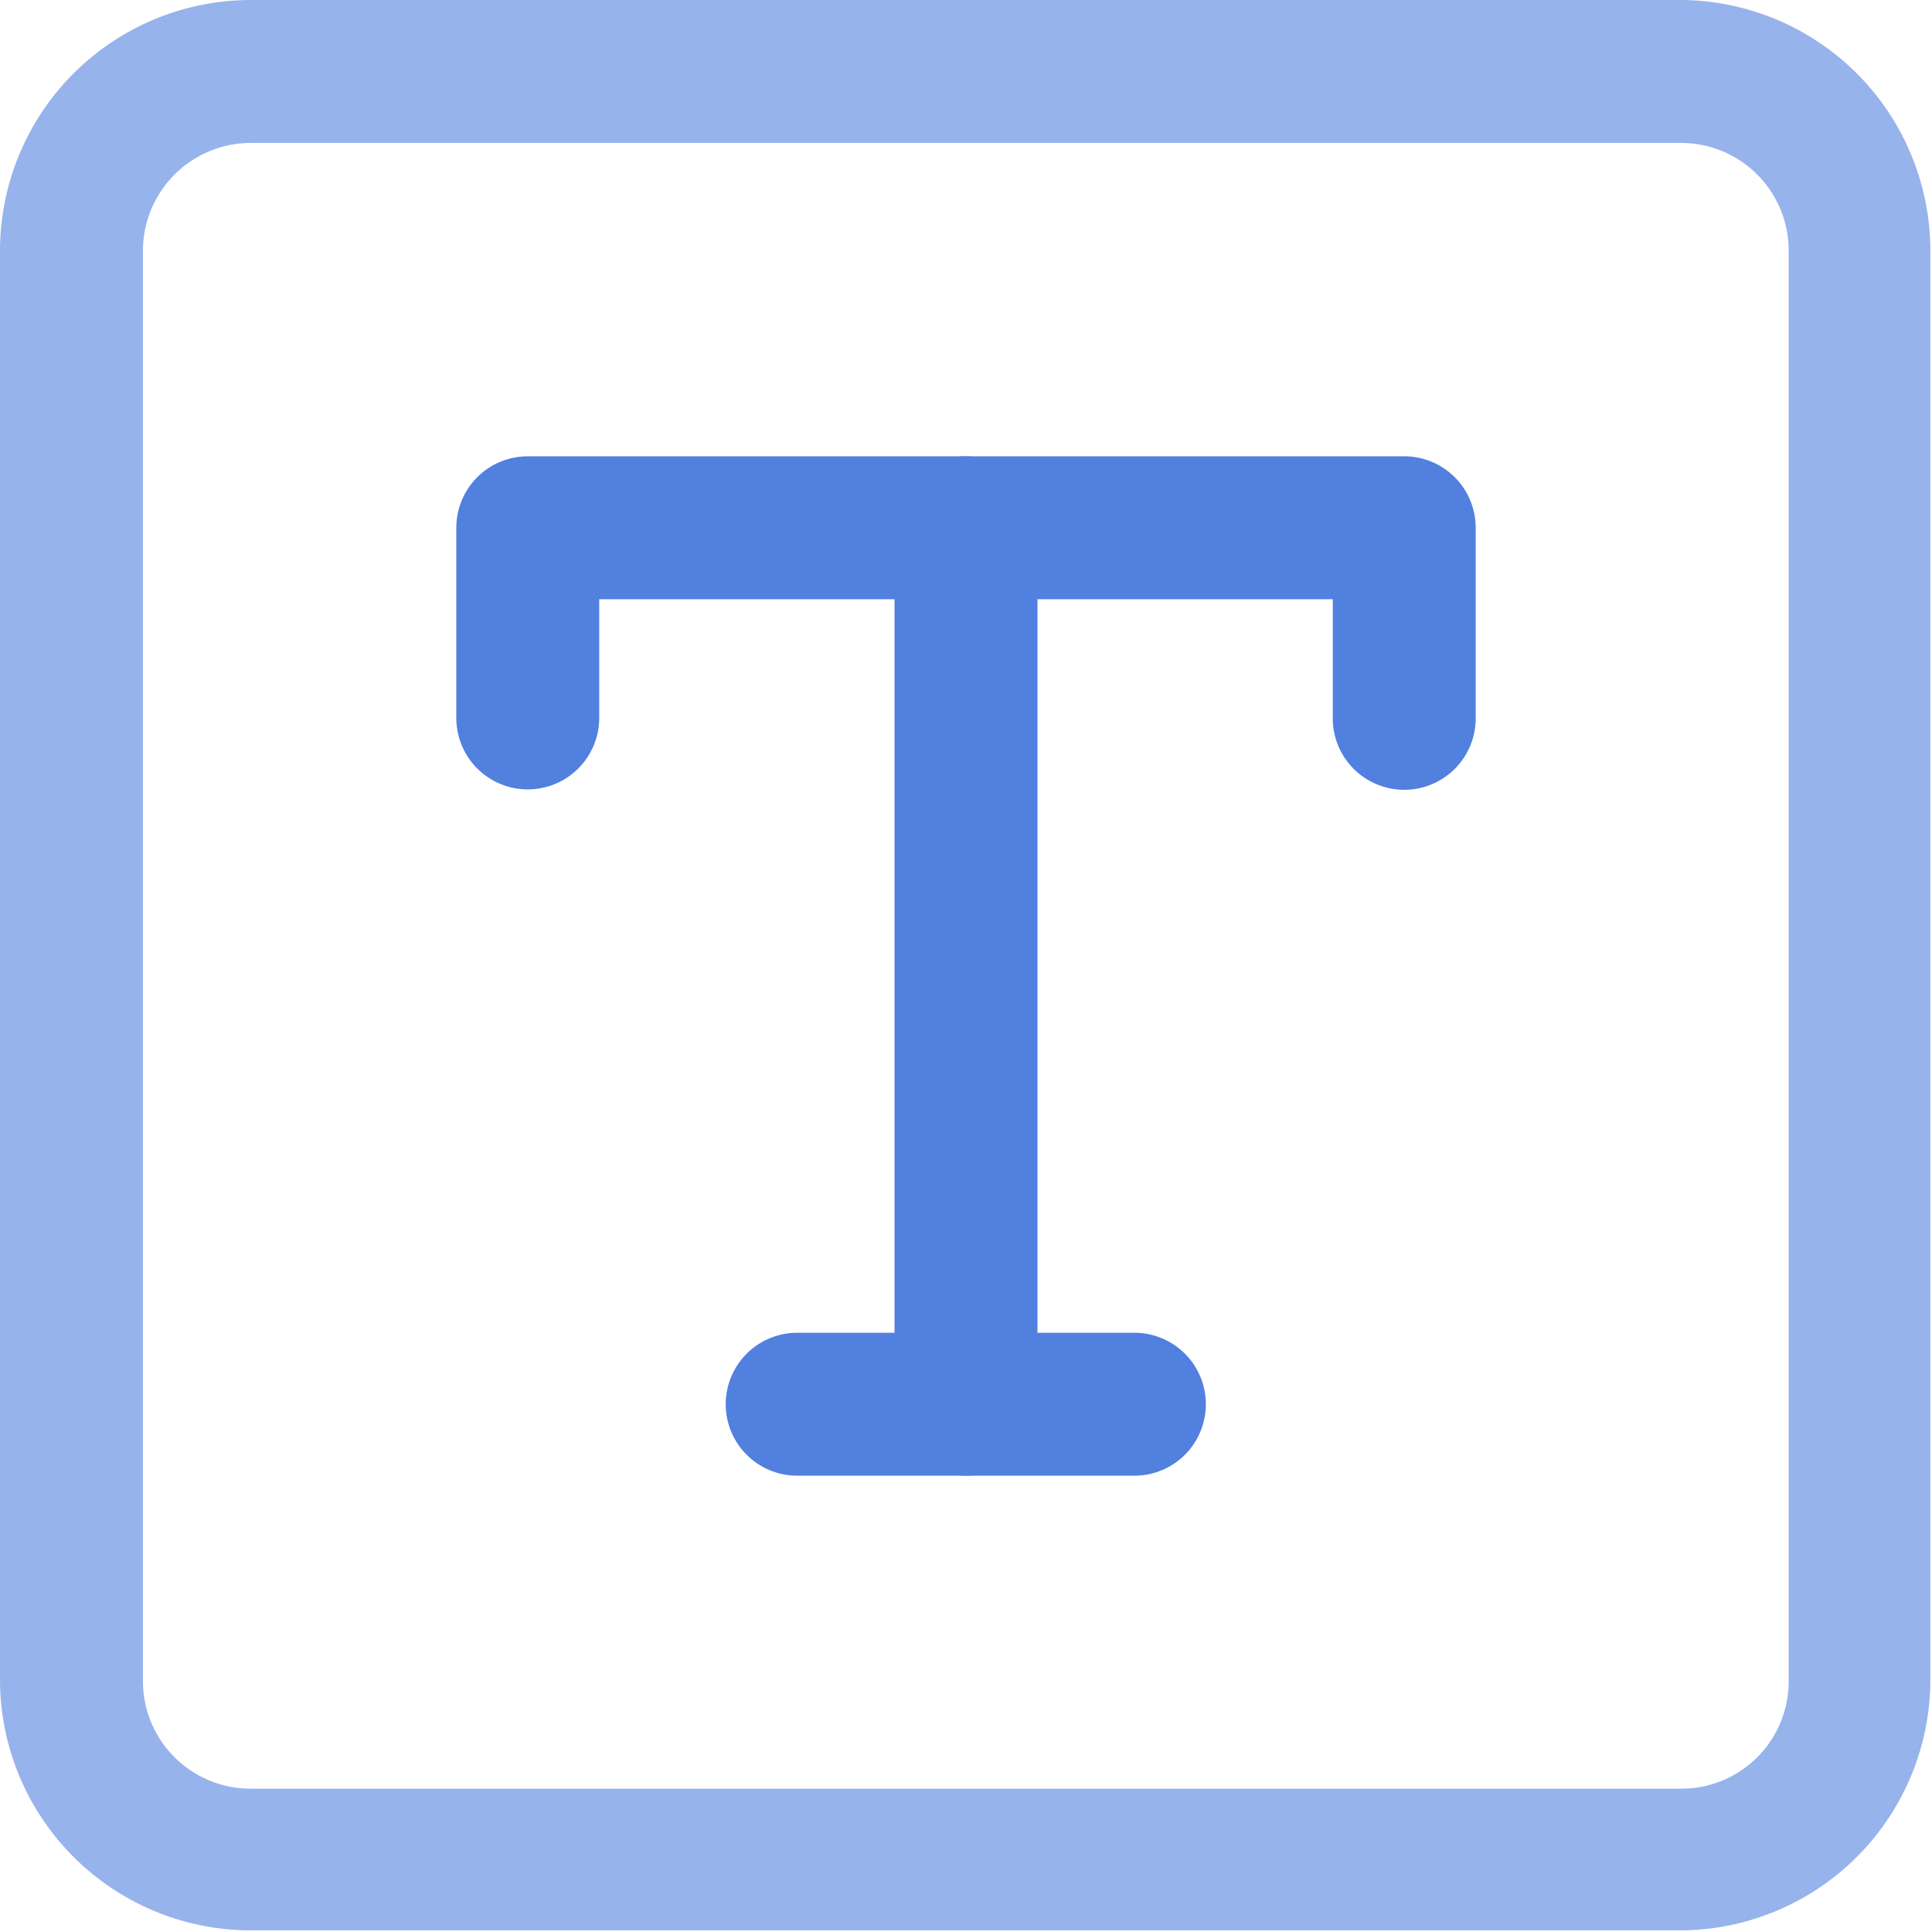 <svg xmlns="http://www.w3.org/2000/svg" viewBox="0 0 47.04 47.04">
   <g id="Layer_2" data-name="Layer 2">
      <g id="icons">
         <path style="fill:#5280df;" d="M34.19,19.23a1.74,1.74,0,0,1-1.74-1.75V14.59H14.59v2.89a1.74,1.74,0,1,1-3.48,0V12.85a1.74,1.74,0,0,1,1.74-1.74H34.19a1.74,1.74,0,0,1,1.74,1.74v4.63A1.74,1.74,0,0,1,34.19,19.23Z"/>
         <path style="fill:#5280df;" d="M23.52,35.93a1.74,1.74,0,0,1-1.74-1.74V12.85a1.74,1.74,0,0,1,3.48,0V34.19A1.74,1.74,0,0,1,23.52,35.93Z"/>
         <path style="fill:#5280df;" d="M27.62,35.93H19.41a1.74,1.74,0,1,1,0-3.48h8.21a1.74,1.74,0,1,1,0,3.48Z"/>
         <g style="opacity:0.6;">
            <path style="fill:#5280df;" d="M40.94,47H6.1A6.11,6.11,0,0,1,0,40.94V6.1A6.11,6.11,0,0,1,6.1,0H40.94A6.11,6.11,0,0,1,47,6.1V40.94A6.11,6.11,0,0,1,40.94,47ZM6.1,3.48A2.63,2.63,0,0,0,3.48,6.1V40.94A2.62,2.62,0,0,0,6.1,43.55H40.94a2.61,2.61,0,0,0,2.61-2.61V6.1a2.62,2.62,0,0,0-2.61-2.62Z"/>
         </g>
      </g>
   </g>
</svg>